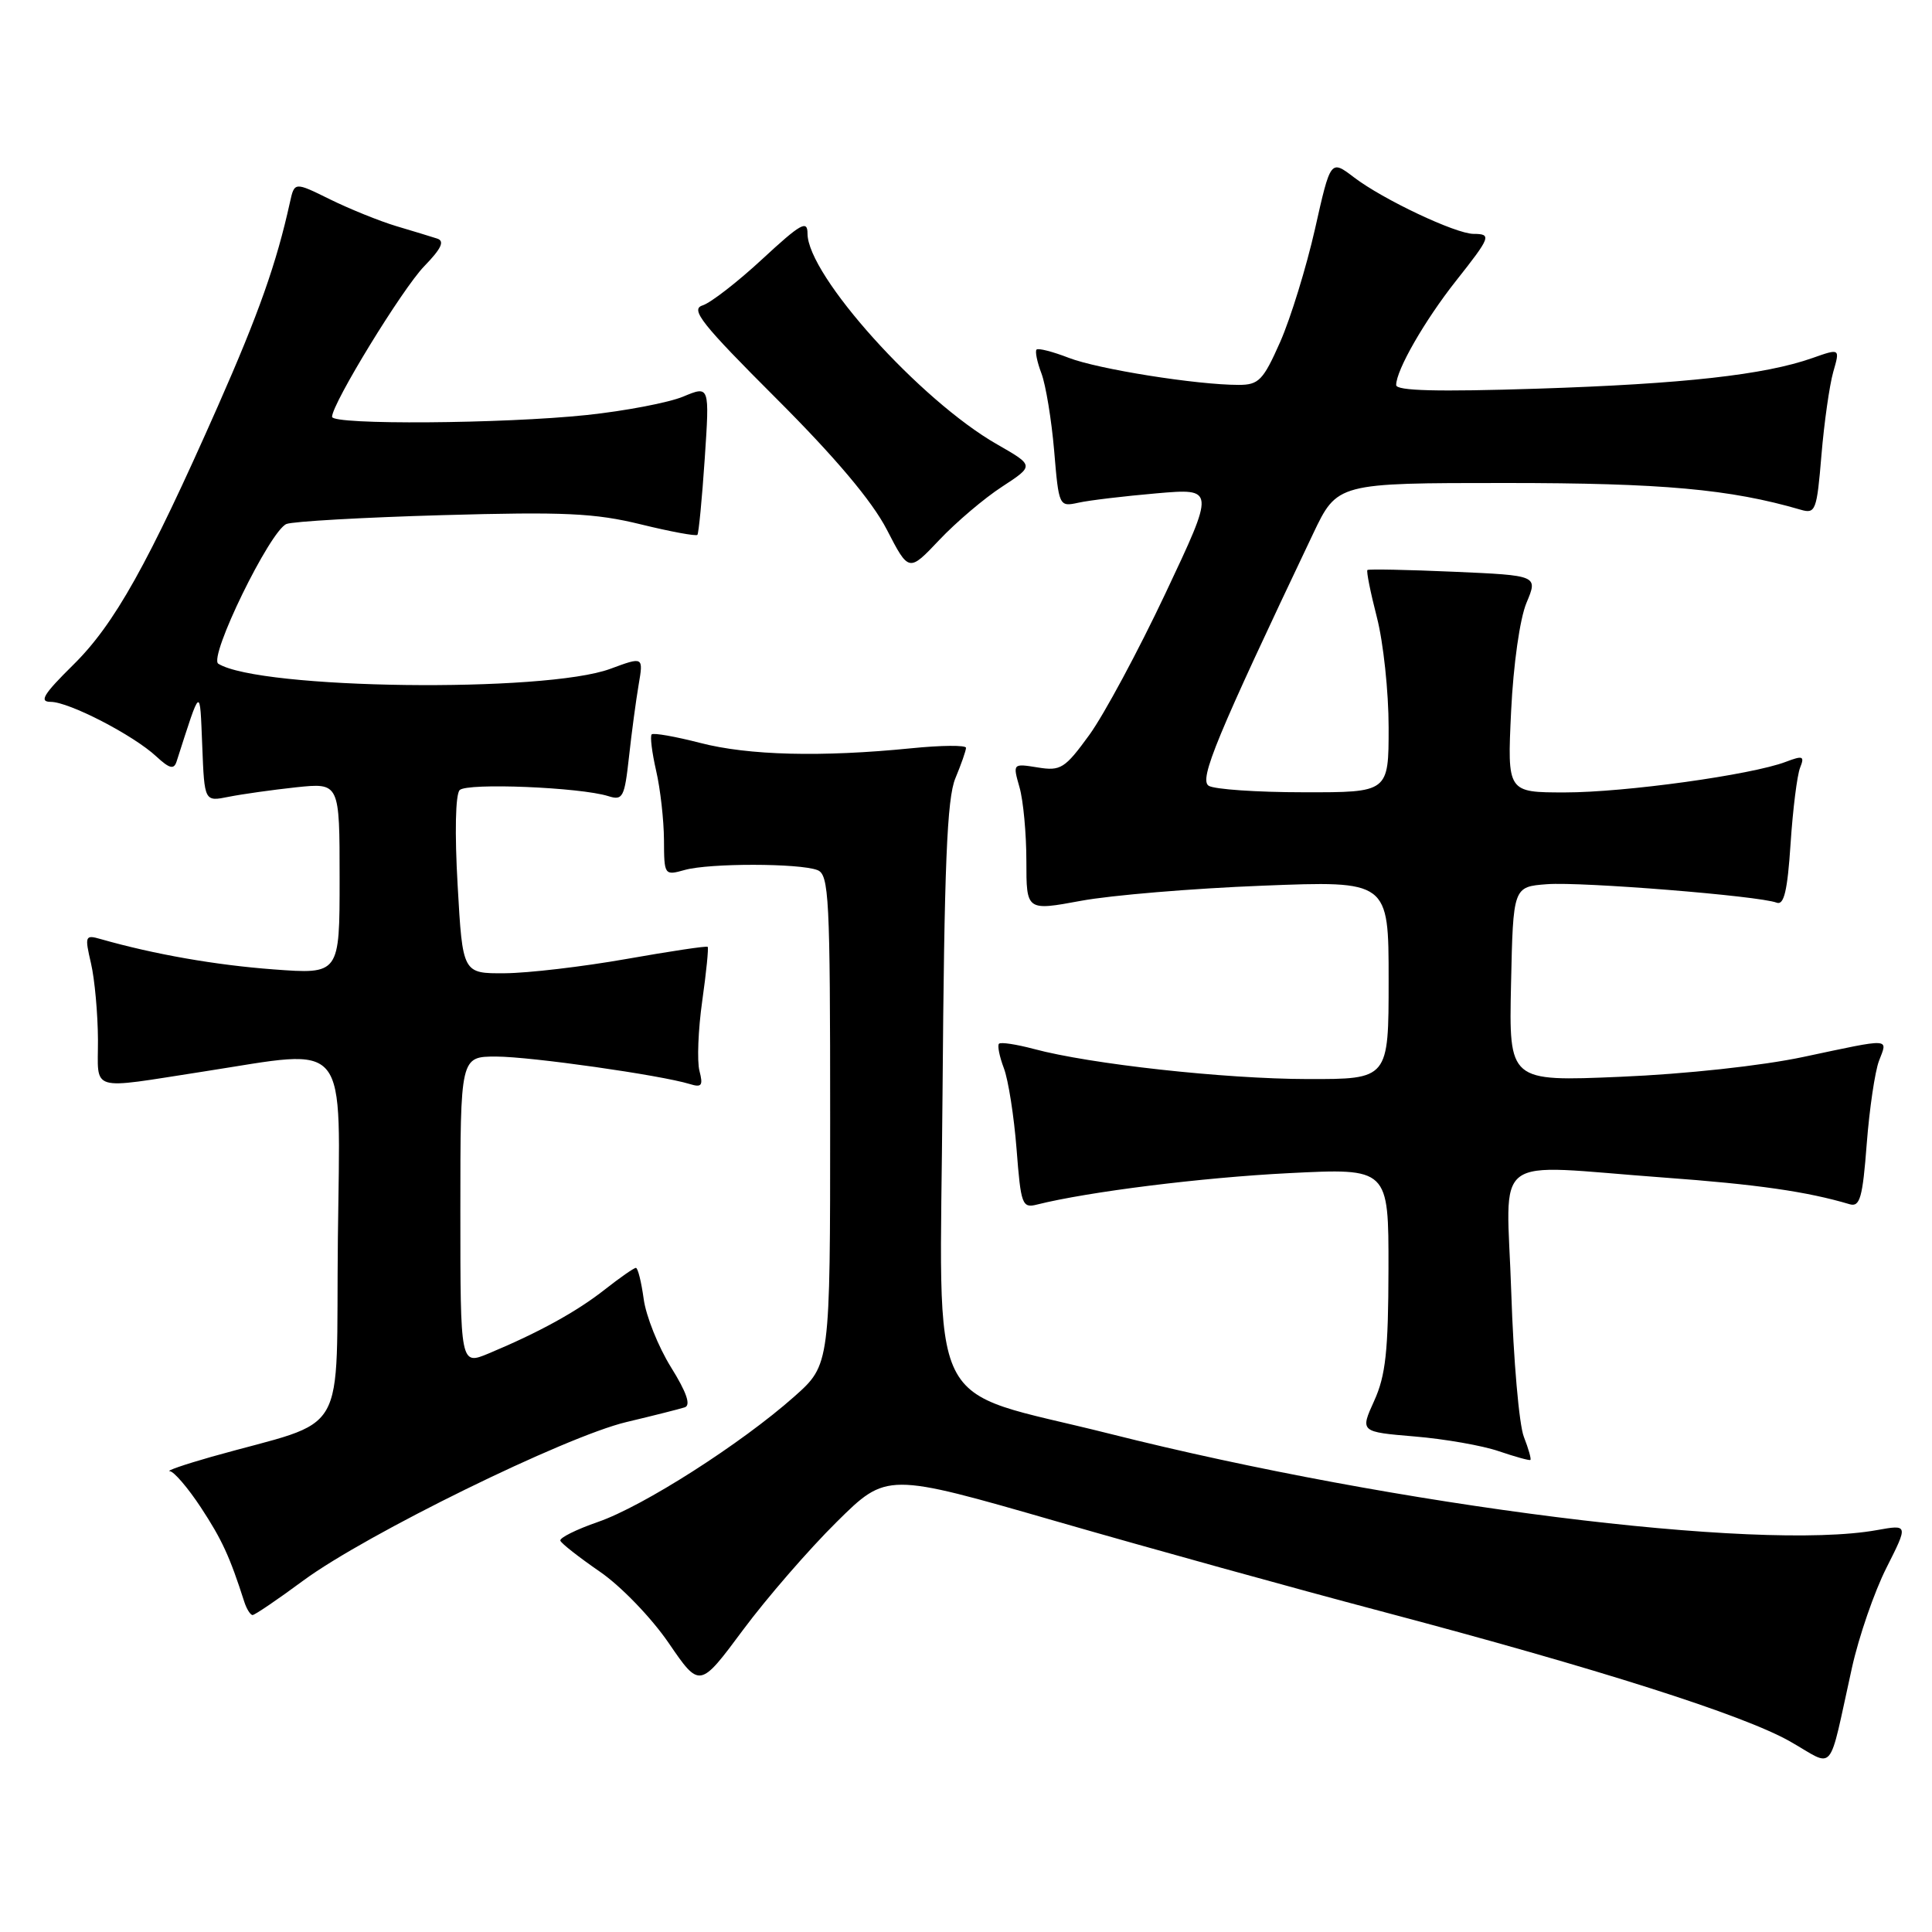 <?xml version="1.0" encoding="UTF-8" standalone="no"?>
<!DOCTYPE svg PUBLIC "-//W3C//DTD SVG 1.1//EN" "http://www.w3.org/Graphics/SVG/1.1/DTD/svg11.dtd" >
<svg xmlns="http://www.w3.org/2000/svg" xmlns:xlink="http://www.w3.org/1999/xlink" version="1.1" viewBox="0 0 256 256">
 <g >
 <path fill="currentColor"
d=" M 245.39 221.00 C 246.30 216.88 248.36 210.91 249.96 207.75 C 252.86 202.00 252.86 202.00 248.68 202.75 C 232.92 205.58 185.11 199.57 147.00 189.97 C 122.18 183.72 124.57 188.59 124.89 144.93 C 125.12 114.62 125.48 105.80 126.59 103.13 C 127.36 101.28 128.00 99.46 128.00 99.09 C 128.00 98.72 124.74 98.75 120.75 99.15 C 108.87 100.34 99.16 100.10 92.78 98.44 C 89.48 97.59 86.59 97.08 86.35 97.31 C 86.12 97.55 86.39 99.71 86.94 102.12 C 87.50 104.53 87.96 108.65 87.98 111.27 C 88.00 115.99 88.03 116.03 90.75 115.27 C 94.02 114.36 105.92 114.37 108.31 115.29 C 109.85 115.88 110.00 118.88 110.00 148.38 C 110.00 180.83 110.00 180.83 105.25 185.05 C 98.21 191.30 85.23 199.59 79.25 201.66 C 76.36 202.66 74.11 203.78 74.25 204.15 C 74.39 204.53 76.75 206.37 79.49 208.26 C 82.27 210.17 86.31 214.36 88.60 217.70 C 92.71 223.71 92.71 223.71 98.45 215.98 C 101.61 211.73 107.19 205.30 110.85 201.68 C 117.50 195.10 117.50 195.10 140.00 201.59 C 152.38 205.16 171.72 210.52 183.00 213.50 C 211.82 221.13 230.99 227.23 237.19 230.75 C 243.26 234.19 242.17 235.50 245.39 221.00 Z  M 40.22 209.41 C 48.56 203.28 74.90 190.36 83.00 188.43 C 86.58 187.58 90.05 186.70 90.73 186.48 C 91.57 186.21 90.99 184.50 88.90 181.15 C 87.22 178.44 85.59 174.37 85.29 172.11 C 84.98 169.85 84.52 168.00 84.26 168.00 C 84.00 168.00 82.15 169.29 80.14 170.87 C 76.41 173.81 71.36 176.58 64.75 179.34 C 61.00 180.90 61.00 180.90 61.00 160.45 C 61.00 140.00 61.00 140.00 65.75 140.00 C 70.34 140.01 87.51 142.45 91.40 143.64 C 92.98 144.13 93.19 143.85 92.68 141.89 C 92.35 140.61 92.51 136.44 93.05 132.63 C 93.59 128.82 93.91 125.59 93.77 125.46 C 93.62 125.32 88.78 126.05 83.00 127.07 C 77.22 128.09 69.98 128.94 66.90 128.96 C 61.30 129.00 61.30 129.00 60.64 117.31 C 60.24 110.36 60.35 105.25 60.91 104.69 C 61.90 103.70 76.88 104.32 80.60 105.49 C 82.52 106.10 82.75 105.67 83.34 100.33 C 83.69 97.12 84.27 92.81 84.62 90.75 C 85.26 87.00 85.26 87.00 80.88 88.62 C 72.23 91.83 34.42 91.35 28.93 87.95 C 27.58 87.12 35.78 70.31 37.96 69.43 C 38.81 69.09 48.10 68.56 58.61 68.26 C 74.76 67.80 78.83 67.99 84.91 69.48 C 88.86 70.45 92.24 71.07 92.41 70.87 C 92.58 70.67 93.02 66.13 93.38 60.79 C 94.03 51.09 94.03 51.09 90.53 52.55 C 88.61 53.35 82.86 54.45 77.77 54.99 C 66.67 56.16 44.00 56.32 44.00 55.23 C 44.00 53.48 53.31 38.27 56.21 35.28 C 58.50 32.92 58.95 31.94 57.92 31.61 C 57.14 31.36 54.70 30.61 52.50 29.96 C 50.30 29.30 46.37 27.71 43.76 26.43 C 39.02 24.09 39.02 24.09 38.42 26.80 C 36.63 34.92 34.29 41.54 28.86 53.84 C 19.60 74.79 15.16 82.73 9.69 88.11 C 5.76 91.99 5.14 93.00 6.72 93.00 C 9.14 93.00 17.68 97.41 20.72 100.24 C 22.46 101.85 23.05 102.00 23.40 100.90 C 26.67 90.74 26.47 90.85 26.80 98.87 C 27.09 106.23 27.09 106.23 30.30 105.58 C 32.06 105.23 36.09 104.66 39.25 104.32 C 45.00 103.72 45.00 103.72 45.00 116.41 C 45.00 129.10 45.00 129.10 36.25 128.45 C 28.58 127.88 20.45 126.46 13.33 124.43 C 11.28 123.84 11.21 124.01 12.06 127.66 C 12.55 129.77 12.96 134.32 12.98 137.76 C 13.00 144.78 11.60 144.36 27.00 141.98 C 46.53 138.96 45.07 137.14 44.77 164.08 C 44.47 191.38 46.54 187.80 28.00 193.04 C 24.42 194.06 21.95 194.91 22.50 194.94 C 23.05 194.98 24.90 197.14 26.62 199.75 C 29.41 204.00 30.45 206.26 32.37 212.25 C 32.68 213.21 33.18 214.00 33.47 214.00 C 33.76 214.00 36.80 211.94 40.22 209.41 Z  M 201.92 190.39 C 201.29 188.80 200.54 180.19 200.25 171.25 C 199.64 152.41 197.10 154.32 220.44 156.03 C 232.79 156.93 239.42 157.88 245.10 159.57 C 246.45 159.96 246.81 158.69 247.35 151.58 C 247.71 146.93 248.44 141.97 248.98 140.56 C 250.14 137.51 250.79 137.54 239.00 140.04 C 233.47 141.22 223.33 142.32 214.72 142.68 C 199.94 143.31 199.94 143.31 200.22 130.40 C 200.50 117.50 200.50 117.50 205.00 117.16 C 209.59 116.82 233.07 118.70 235.42 119.61 C 236.39 119.98 236.85 118.03 237.26 111.80 C 237.56 107.24 238.13 102.70 238.52 101.73 C 239.14 100.18 238.91 100.08 236.62 100.95 C 232.08 102.68 215.31 105.00 207.37 105.00 C 199.72 105.00 199.72 105.00 200.23 94.25 C 200.53 88.03 201.39 81.97 202.27 79.87 C 203.79 76.25 203.79 76.25 192.65 75.76 C 186.52 75.49 181.36 75.39 181.19 75.53 C 181.03 75.67 181.59 78.48 182.44 81.78 C 183.30 85.09 184.00 91.66 184.00 96.39 C 184.00 105.00 184.00 105.00 172.75 104.98 C 166.56 104.98 160.90 104.59 160.16 104.12 C 158.85 103.29 161.19 97.65 173.98 70.75 C 177.19 64.00 177.19 64.00 199.51 64.00 C 220.25 64.00 229.24 64.81 238.60 67.54 C 240.57 68.12 240.74 67.67 241.35 60.31 C 241.71 55.99 242.42 51.04 242.91 49.30 C 243.82 46.15 243.82 46.15 240.16 47.44 C 233.84 49.67 223.13 50.87 203.75 51.50 C 190.45 51.93 185.00 51.79 185.00 51.02 C 185.00 49.04 188.78 42.46 192.93 37.21 C 197.54 31.38 197.68 31.00 195.25 30.99 C 192.88 30.98 183.23 26.42 179.41 23.50 C 176.31 21.14 176.31 21.14 174.24 30.36 C 173.09 35.43 171.02 42.15 169.64 45.29 C 167.38 50.40 166.79 51.00 164.13 51.00 C 158.57 51.00 145.52 48.92 141.63 47.42 C 139.49 46.59 137.57 46.10 137.35 46.32 C 137.13 46.54 137.42 47.97 138.00 49.49 C 138.57 51.01 139.33 55.61 139.68 59.71 C 140.30 67.11 140.33 67.17 142.90 66.61 C 144.33 66.29 148.99 65.74 153.25 65.37 C 161.00 64.70 161.00 64.70 154.44 78.60 C 150.83 86.25 146.29 94.69 144.35 97.37 C 141.10 101.84 140.55 102.19 137.50 101.69 C 134.19 101.16 134.19 101.16 135.09 104.32 C 135.59 106.06 136.00 110.46 136.00 114.09 C 136.00 120.70 136.00 120.70 143.25 119.36 C 147.24 118.62 158.04 117.72 167.25 117.36 C 184.00 116.70 184.00 116.70 184.00 129.85 C 184.00 143.00 184.00 143.00 173.25 142.98 C 162.24 142.96 144.44 141.00 136.98 138.99 C 134.68 138.38 132.61 138.06 132.37 138.30 C 132.14 138.53 132.43 139.99 133.02 141.55 C 133.61 143.10 134.36 147.92 134.70 152.25 C 135.27 159.64 135.44 160.11 137.41 159.61 C 144.20 157.91 159.24 156.03 170.75 155.45 C 184.00 154.78 184.00 154.78 183.98 168.14 C 183.96 179.02 183.61 182.26 182.09 185.61 C 180.22 189.73 180.22 189.73 187.45 190.34 C 191.43 190.67 196.44 191.55 198.59 192.29 C 200.74 193.02 202.63 193.55 202.78 193.45 C 202.93 193.36 202.54 191.98 201.92 190.39 Z  M 132.78 64.49 C 137.05 61.70 137.05 61.70 132.12 58.88 C 121.91 53.05 107.00 36.47 107.00 30.95 C 107.00 29.11 106.11 29.61 101.02 34.32 C 97.74 37.36 94.17 40.13 93.09 40.47 C 91.44 40.99 92.96 42.91 102.86 52.80 C 110.69 60.62 115.54 66.38 117.50 70.16 C 120.42 75.82 120.42 75.82 124.46 71.55 C 126.68 69.20 130.42 66.02 132.78 64.49 Z "/>
</g>
</svg>
